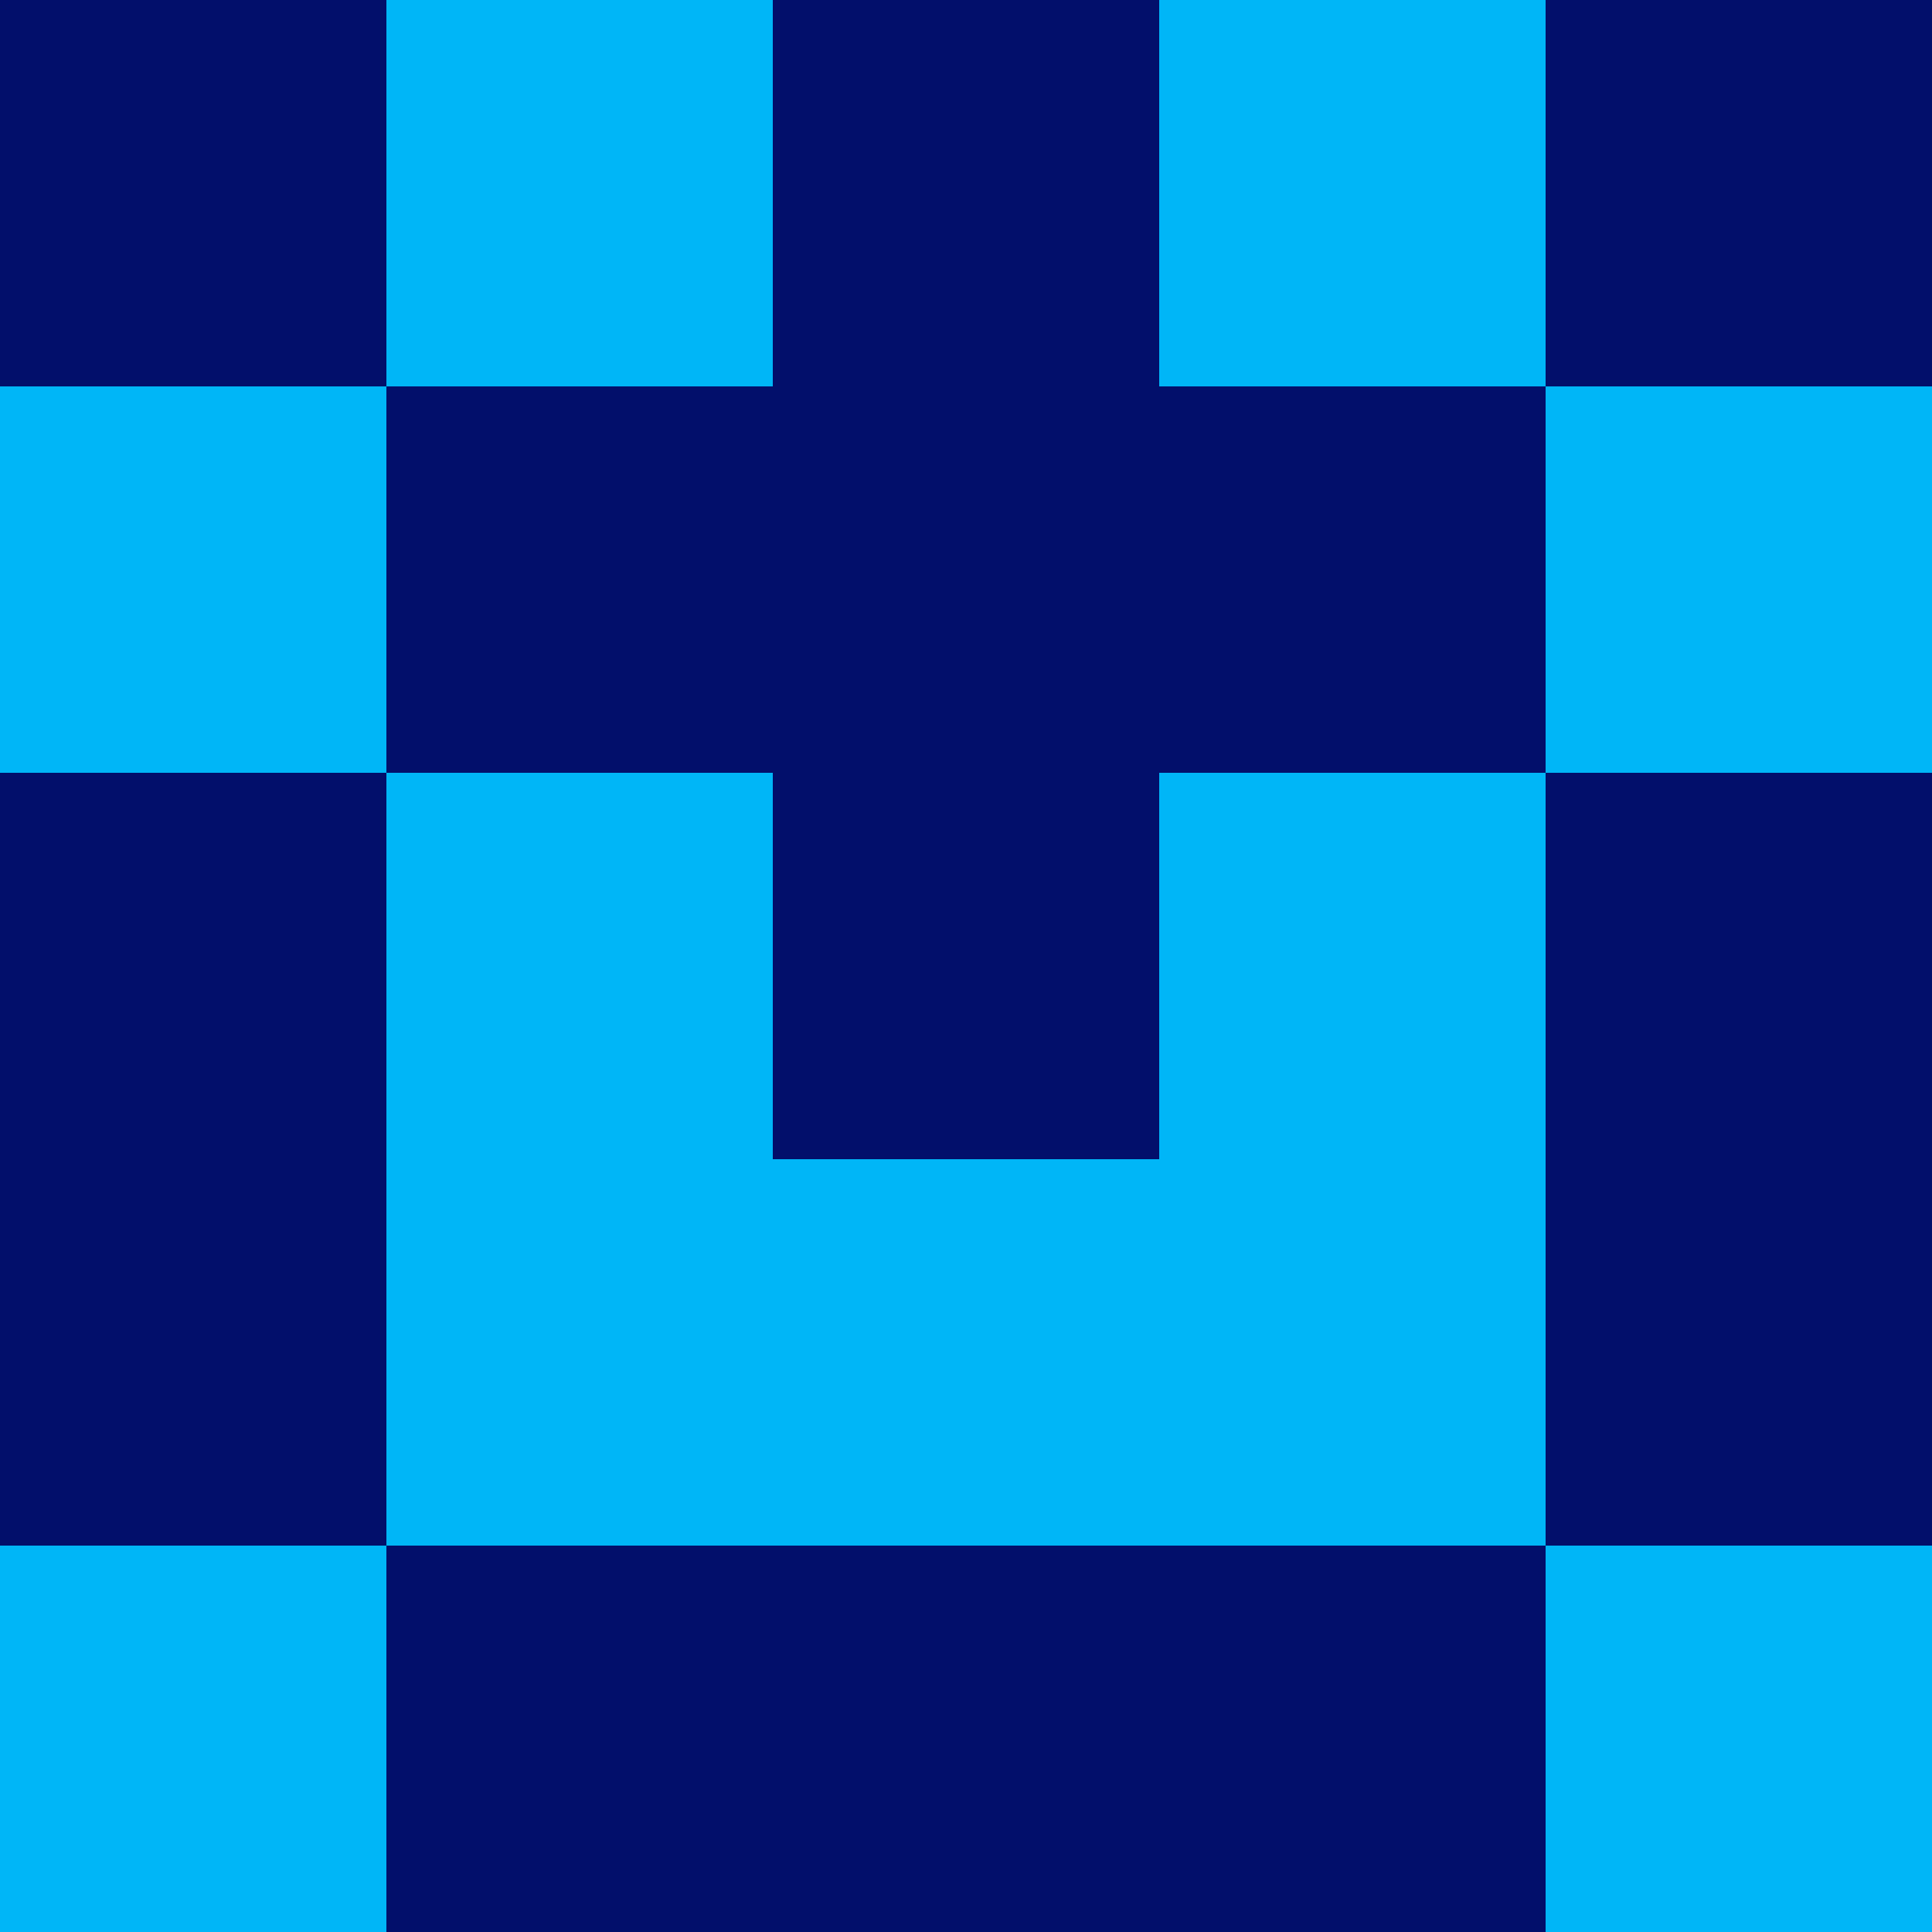 <?xml version="1.0" encoding="utf-8"?>
<!DOCTYPE svg PUBLIC "-//W3C//DTD SVG 20010904//EN"
        "http://www.w3.org/TR/2001/REC-SVG-20010904/DTD/svg10.dtd">

<svg viewBox="0 0 5 5"
     xmlns="http://www.w3.org/2000/svg"
     xmlns:xlink="http://www.w3.org/1999/xlink">

            <rect x ="0" y="0"
          width="1" height="1"
          fill="#020F6B"></rect>
        <rect x ="4" y="0"
          width="1" height="1"
          fill="#020F6B"></rect>
        <rect x ="1" y="0"
          width="1" height="1"
          fill="#00B6F7"></rect>
        <rect x ="3" y="0"
          width="1" height="1"
          fill="#00B6F7"></rect>
        <rect x ="2" y="0"
          width="1" height="1"
          fill="#020F6B"></rect>
                <rect x ="0" y="1"
          width="1" height="1"
          fill="#00B6F7"></rect>
        <rect x ="4" y="1"
          width="1" height="1"
          fill="#00B6F7"></rect>
        <rect x ="1" y="1"
          width="1" height="1"
          fill="#020F6B"></rect>
        <rect x ="3" y="1"
          width="1" height="1"
          fill="#020F6B"></rect>
        <rect x ="2" y="1"
          width="1" height="1"
          fill="#020F6B"></rect>
                <rect x ="0" y="2"
          width="1" height="1"
          fill="#020F6B"></rect>
        <rect x ="4" y="2"
          width="1" height="1"
          fill="#020F6B"></rect>
        <rect x ="1" y="2"
          width="1" height="1"
          fill="#00B6F7"></rect>
        <rect x ="3" y="2"
          width="1" height="1"
          fill="#00B6F7"></rect>
        <rect x ="2" y="2"
          width="1" height="1"
          fill="#020F6B"></rect>
                <rect x ="0" y="3"
          width="1" height="1"
          fill="#020F6B"></rect>
        <rect x ="4" y="3"
          width="1" height="1"
          fill="#020F6B"></rect>
        <rect x ="1" y="3"
          width="1" height="1"
          fill="#00B6F7"></rect>
        <rect x ="3" y="3"
          width="1" height="1"
          fill="#00B6F7"></rect>
        <rect x ="2" y="3"
          width="1" height="1"
          fill="#00B6F7"></rect>
                <rect x ="0" y="4"
          width="1" height="1"
          fill="#00B6F7"></rect>
        <rect x ="4" y="4"
          width="1" height="1"
          fill="#00B6F7"></rect>
        <rect x ="1" y="4"
          width="1" height="1"
          fill="#020F6B"></rect>
        <rect x ="3" y="4"
          width="1" height="1"
          fill="#020F6B"></rect>
        <rect x ="2" y="4"
          width="1" height="1"
          fill="#020F6B"></rect>
        </svg>

